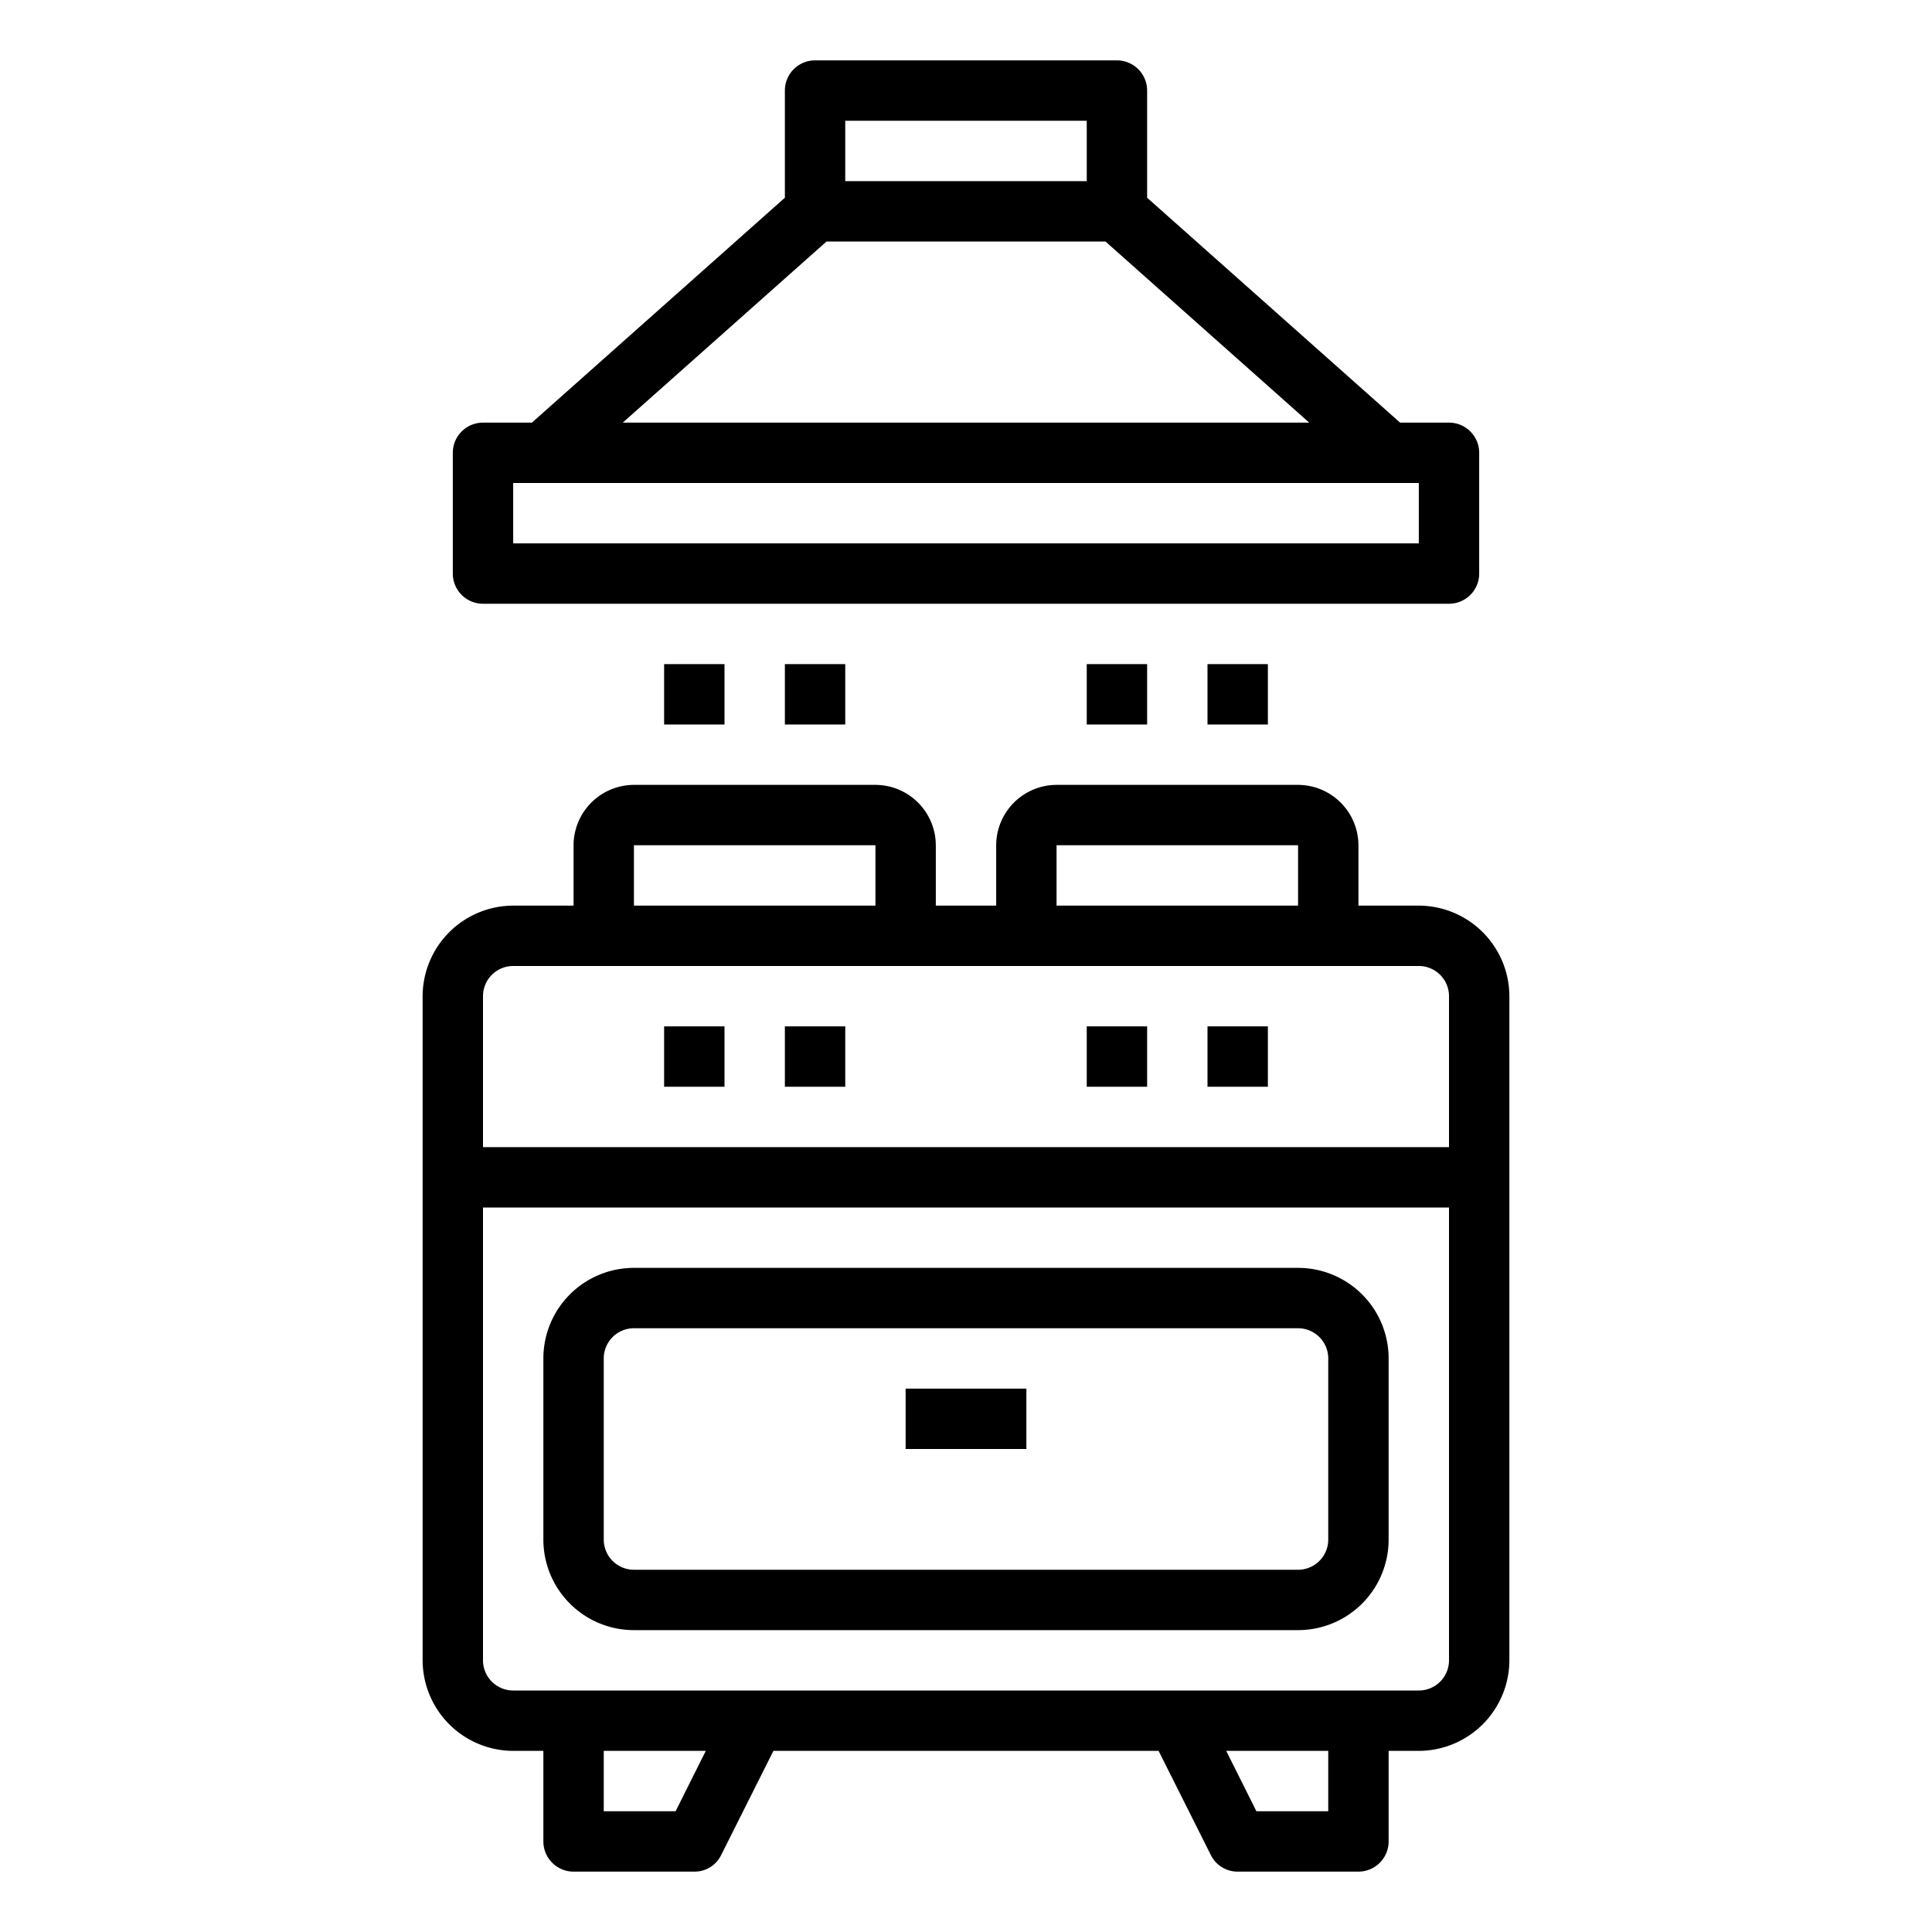 <svg xmlns="http://www.w3.org/2000/svg" viewBox="0 0 64 64" x="0px" y="0px"><g><path d="M47,30H45V28a2.006,2.006,0,0,0-2-2H35a2.006,2.006,0,0,0-2,2v2H31V28a2.006,2.006,0,0,0-2-2H21a2.006,2.006,0,0,0-2,2v2H17a3.009,3.009,0,0,0-3,3V55a3.009,3.009,0,0,0,3,3h1v3a1,1,0,0,0,1,1h4a.977.977,0,0,0,.89-.55L25.62,58H38.38l1.73,3.45A.988.988,0,0,0,41,62h4a1,1,0,0,0,1-1V58h1a3.009,3.009,0,0,0,3-3V33A3.009,3.009,0,0,0,47,30ZM35,28h8v2H35ZM21,28h8v2H21Zm1.38,32H20V58h3.38ZM44,60H41.62l-1-2H44Zm4-5a1,1,0,0,1-1,1H17a1,1,0,0,1-1-1V40H48Zm0-17H16V33a1,1,0,0,1,1-1H47a1,1,0,0,1,1,1Z"></path><rect x="22" y="34" width="2" height="2"></rect><rect x="26" y="34" width="2" height="2"></rect><rect x="36" y="34" width="2" height="2"></rect><rect x="40" y="34" width="2" height="2"></rect><path d="M43,42H21a3,3,0,0,0-3,3v6a3,3,0,0,0,3,3H43a3,3,0,0,0,3-3V45A3,3,0,0,0,43,42Zm1,9a1,1,0,0,1-1,1H21a1,1,0,0,1-1-1V45a1,1,0,0,1,1-1H43a1,1,0,0,1,1,1Z"></path><rect x="30" y="46" width="4" height="2"></rect><path d="M48,14H46.38L38,6.55V3a1,1,0,0,0-1-1H27a1,1,0,0,0-1,1V6.55L17.62,14H16a1,1,0,0,0-1,1v4a1,1,0,0,0,1,1H48a1,1,0,0,0,1-1V15A1,1,0,0,0,48,14ZM28,4h8V6H28Zm-.62,4h9.24l6.75,6H20.63ZM47,18H17V16H47Z"></path><rect x="22" y="22" width="2" height="2"></rect><rect x="26" y="22" width="2" height="2"></rect><rect x="36" y="22" width="2" height="2"></rect><rect x="40" y="22" width="2" height="2"></rect></g></svg>